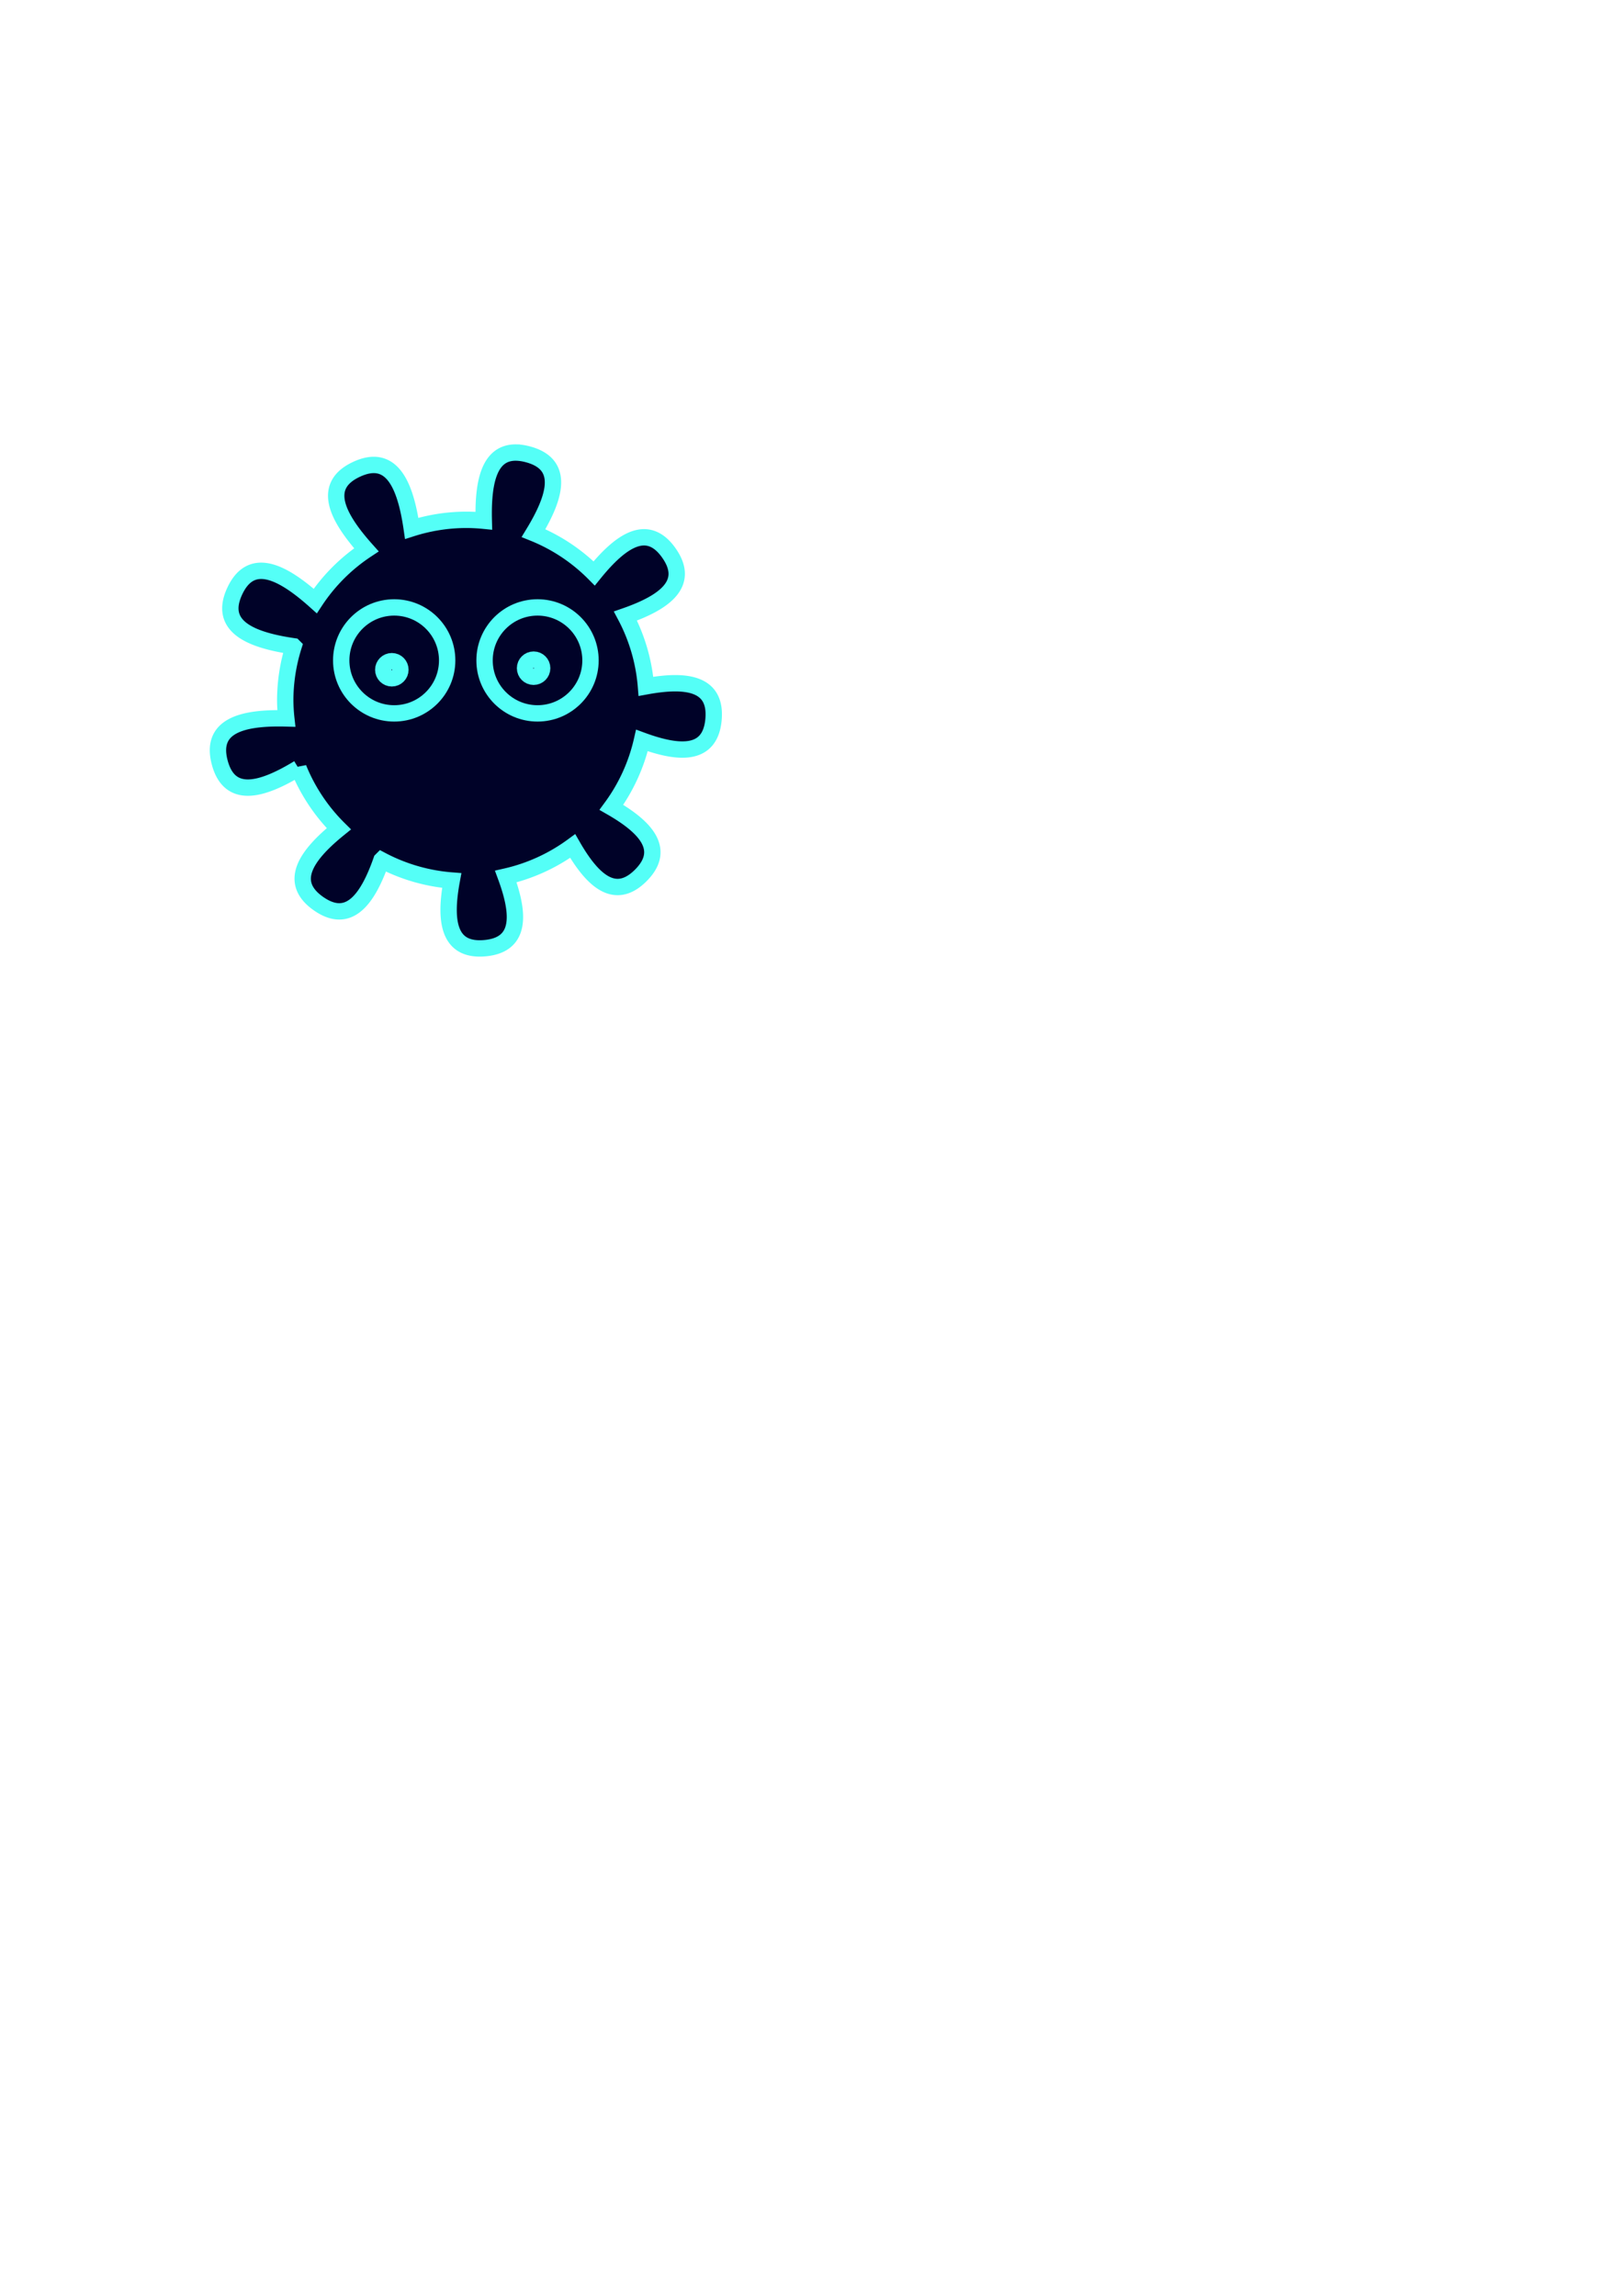 <?xml version="1.0" encoding="UTF-8" standalone="no"?>
<!-- Created with Inkscape (http://www.inkscape.org/) -->

<svg
   xmlns:dc="http://purl.org/dc/elements/1.1/"
   xmlns:cc="http://creativecommons.org/ns#"
   xmlns:rdf="http://www.w3.org/1999/02/22-rdf-syntax-ns#"
   xmlns:svg="http://www.w3.org/2000/svg"
   xmlns="http://www.w3.org/2000/svg"
   xmlns:sodipodi="http://sodipodi.sourceforge.net/DTD/sodipodi-0.dtd"
   xmlns:inkscape="http://www.inkscape.org/namespaces/inkscape"
   width="210mm"
   height="297mm"
   viewBox="0 0 744.094 1052.362"
   id="svg2"
   version="1.1"
   inkscape:version="0.91 r"
   sodipodi:docname="playerproj.svg">
  <defs
     id="defs4" />
  <sodipodi:namedview
     id="base"
     pagecolor="#ffffff"
     bordercolor="#666666"
     borderopacity="1.0"
     inkscape:pageopacity="0.0"
     inkscape:pageshadow="2"
     inkscape:zoom="1.4"
     inkscape:cx="189.24876"
     inkscape:cy="756.56626"
     inkscape:document-units="px"
     inkscape:current-layer="layer1"
     showgrid="false"
     inkscape:window-width="1366"
     inkscape:window-height="744"
     inkscape:window-x="0"
     inkscape:window-y="24"
     inkscape:window-maximized="1" />
  <g
     inkscape:label="Camada 1"
     inkscape:groupmode="layer"
     id="layer1">
    <g
       id="g4169"
       transform="translate(27.143,14.286)">
      <path
         inkscape:connector-curvature="0"
         id="path4159"
         d="m 209.589,193.158 c -12.398,-0.249 -15.407,13.337 -14.936,31.246 a 82.833,82.833 0 0 0 -8.195,-0.41 82.833,82.833 0 0 0 -24.842,3.91 c -2.951,-20.349 -9.331,-34.509 -25.326,-27.051 -16.032,7.476 -9.217,21.513 4.539,36.896 a 82.833,82.833 0 0 0 -23.441,23.455 c -15.385,-13.76 -29.425,-20.581 -36.902,-4.547 -7.449,15.975 6.668,22.361 26.977,25.316 a 82.833,82.833 0 0 0 -3.838,24.852 82.833,82.833 0 0 0 0.492,8.199 c -20.279,-0.545 -35.038,3.354 -30.51,20.254 4.488,16.751 19.003,12.963 36.096,2.561 a 82.833,82.833 0 0 0 18.5,27.783 c -15.23,12.336 -23.348,24.488 -9.328,34.305 13.878,9.718 22.489,-1.727 28.854,-19.934 a 82.833,82.833 0 0 0 32.232,9.34 c -3.423,18.612 -1.533,32.479 15.145,31.02 16.573,-1.45 16.134,-15.269 9.648,-32.846 a 82.833,82.833 0 0 0 30.658,-13.984 c 9.259,16.112 19.517,25.18 31.221,13.477 11.702,-11.702 2.637,-21.959 -13.471,-31.217 a 82.833,82.833 0 0 0 14.006,-30.65 c 17.563,6.476 31.369,6.906 32.818,-9.658 1.458,-16.666 -12.388,-18.566 -30.98,-15.152 a 82.833,82.833 0 0 0 -9.389,-32.223 c 18.213,-6.364 29.661,-14.977 19.941,-28.857 -9.813,-14.014 -21.958,-5.909 -34.289,9.309 a 82.833,82.833 0 0 0 -27.801,-18.473 c 10.405,-17.095 14.196,-31.615 -2.557,-36.104 -1.941,-0.52 -3.711,-0.784 -5.322,-0.816 z"
         style="opacity:1;fill:#000228;fill-opacity:1;stroke:#54fff7;stroke-width:7.5;stroke-miterlimit:4;stroke-dasharray:none;stroke-opacity:1" />
      <circle
         r="24.286"
         cy="288.434"
         cx="153.582"
         id="circle4161"
         style="opacity:1;fill:#000228;fill-opacity:1;stroke:#54fff7;stroke-width:7.5;stroke-miterlimit:4;stroke-dasharray:none;stroke-opacity:1" />
      <circle
         style="opacity:1;fill:#000228;fill-opacity:1;stroke:#54fff7;stroke-width:7.5;stroke-miterlimit:4;stroke-dasharray:none;stroke-opacity:1"
         id="circle4163"
         cx="219.297"
         cy="288.434"
         r="24.286" />
      <circle
         r="3.929"
         cy="292.719"
         cx="152.5"
         id="circle4165"
         style="opacity:1;fill:#000228;fill-opacity:1;stroke:#54fff7;stroke-width:7.5;stroke-miterlimit:4;stroke-dasharray:none;stroke-opacity:1" />
      <circle
         style="opacity:1;fill:#000228;fill-opacity:1;stroke:#54fff7;stroke-width:7.5;stroke-miterlimit:4;stroke-dasharray:none;stroke-opacity:1"
         id="circle4167"
         cx="217.5"
         cy="292.005"
         r="3.929" />
    </g>
  </g>
</svg>
